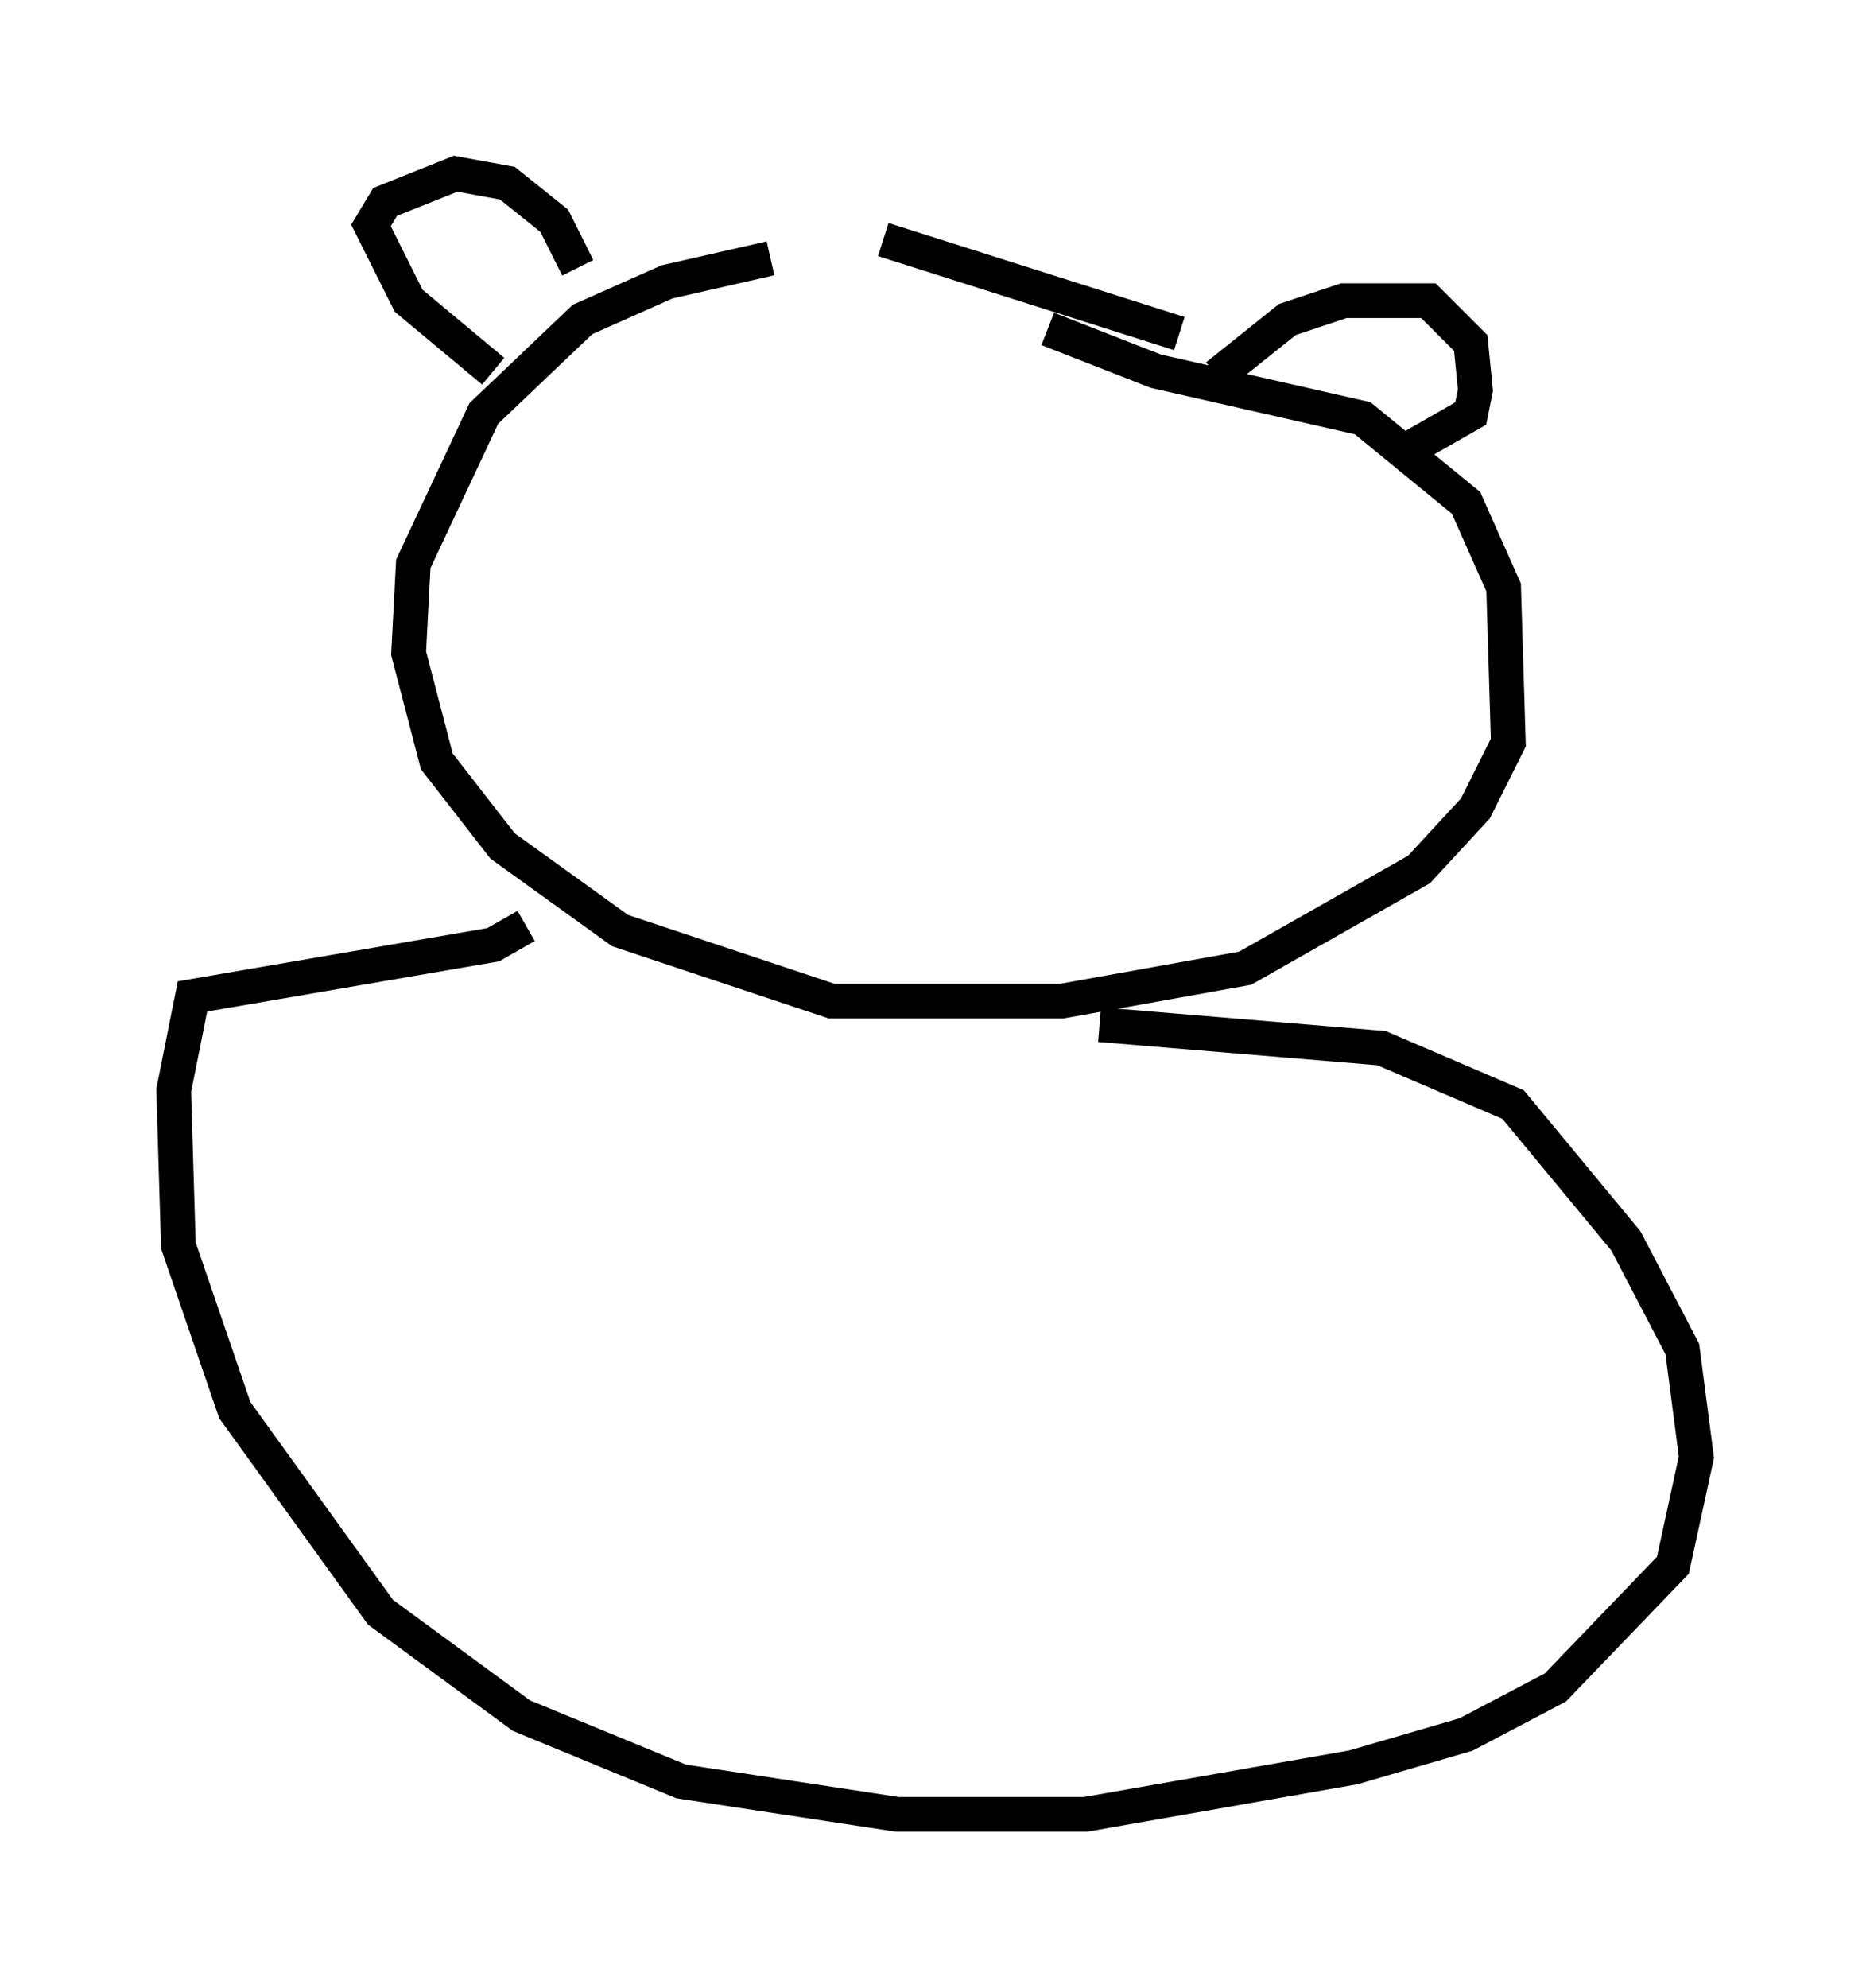 <?xml version="1.0" encoding="utf-8" ?>
<svg baseProfile="full" height="57.225" version="1.1" width="53.843" xmlns="http://www.w3.org/2000/svg" xmlns:ev="http://www.w3.org/2001/xml-events" xmlns:xlink="http://www.w3.org/1999/xlink"><defs /><rect fill="white" height="57.225" width="53.843" x="0" y="0" /><path d="M27.598, 7.165 m-5.413, 0.271 l-2.977, 0.677 -2.436, 1.083 l-2.842, 2.706 -2.03, 4.33 l-0.135, 2.571 0.812, 3.112 l1.894, 2.436 3.383, 2.436 l6.089, 2.03 6.631, 0.0 l5.277, -0.947 5.007, -2.842 l1.624, -1.759 0.947, -1.894 l-0.135, -4.465 -1.083, -2.436 l-2.977, -2.436 -5.954, -1.353 l-3.112, -1.218 m-15.967, 1.218 l-2.436, -2.03 -1.083, -2.165 l0.406, -0.677 2.03, -0.812 l1.488, 0.271 1.353, 1.083 l0.677, 1.353 m17.321, 1.894 l-8.525, -2.706 m9.607, 3.924 l2.03, -1.624 1.624, -0.541 l2.436, 0.0 1.218, 1.218 l0.135, 1.353 -0.135, 0.677 l-1.894, 1.083 m-25.304, 13.667 l-0.947, 0.541 -8.66, 1.488 l-0.541, 2.706 0.135, 4.465 l1.624, 4.736 4.195, 5.819 l4.059, 2.977 4.601, 1.894 l6.225, 0.947 5.413, 0.0 l7.713, -1.353 3.248, -0.947 l2.571, -1.353 3.383, -3.518 l0.677, -3.112 -0.406, -3.112 l-1.624, -3.112 -3.248, -3.924 l-3.789, -1.624 -8.119, -0.677 " fill="none" stroke="black" stroke-width="1" /></svg>